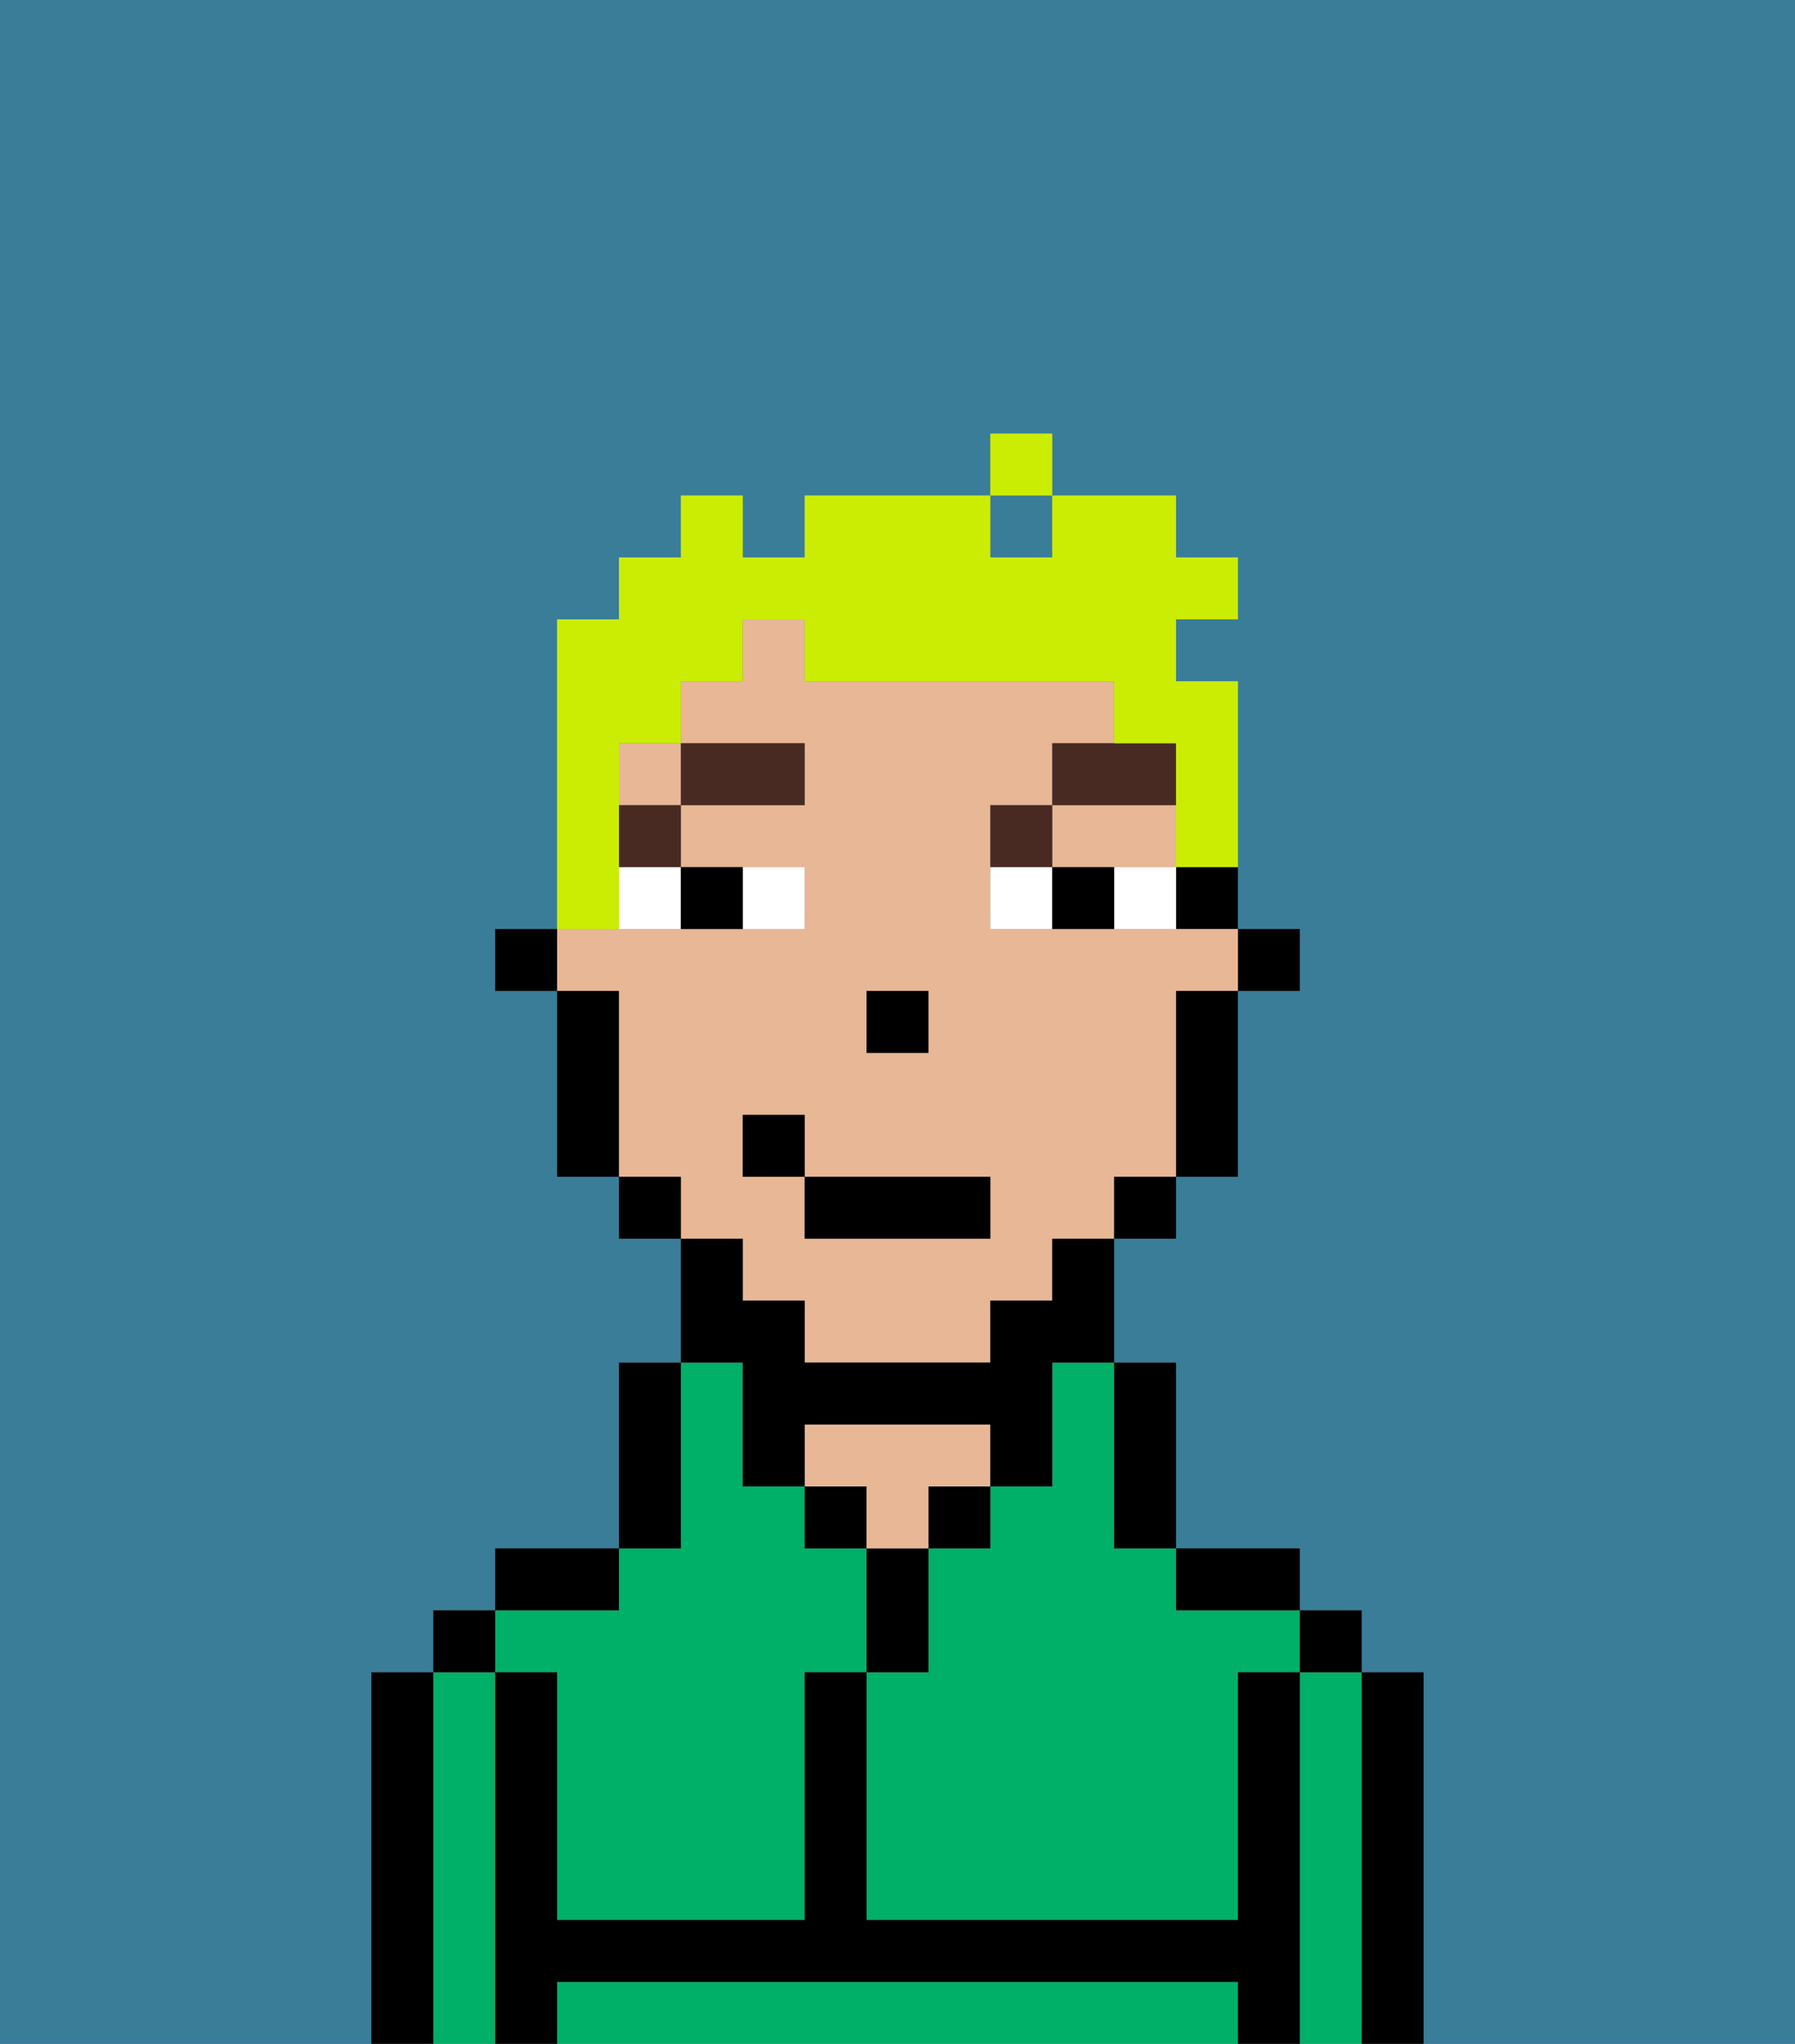 <svg xmlns="http://www.w3.org/2000/svg" viewBox="0 0 29 33"><rect x="0" y="0" width="29" height="33" fill="#808080" stroke="none"/><defs><style>polygon,rect,path{shape-rendering:crispedges;}.va275-1{fill:#397d98;}.va275-2{fill:#00af68;}.va275-3{fill:#000000;}.va275-4{fill:#e8b795;}.va275-5{fill:#ffffff;}.va275-6{fill:#492a23;}.va275-7{fill:#cbed03;}</style></defs><path class="va275-1" d="M0,33H6V27H7V26H8V25h2V22h1V20H10V19H9V16H8V15H9V10h1V9h1V8h1V9h1V8h3V7h1V8h2V9h1v1H19v1h1v4h1v1H20v3H19v1H18v2h1v3h2v1h1v1h1v6h6V0H0Z"/><rect class="va275-1" x="16" y="8" width="1" height="1"/><path class="va275-2" d="M17,23v1H16v1H15v2H14v4h6V27h1V26H19V25H18V22H17Z"/><path class="va275-2" d="M22,27H21v6h1V27Z"/><path class="va275-2" d="M19,32H9v1H20V32Z"/><path class="va275-2" d="M8,27H7v6H8V27Z"/><path class="va275-2" d="M9,27v4h4V27h1V25H13V24H12V22H11v3H10v1H8v1Z"/><path class="va275-3" d="M23,27H22v6h1V27Z"/><rect class="va275-3" x="21" y="26" width="1" height="1"/><path class="va275-3" d="M21,27H20v4H14V27H13v4H9V27H8v6H9V32H20v1h1V27Z"/><path class="va275-3" d="M20,26h1V25H19v1Z"/><path class="va275-3" d="M18,25h1V22H18v3Z"/><rect class="va275-3" x="15" y="24" width="1" height="1"/><path class="va275-3" d="M15,26V25H14v2h1Z"/><rect class="va275-3" x="13" y="24" width="1" height="1"/><path class="va275-4" d="M15,24h1V23H13v1h1v1h1Z"/><path class="va275-3" d="M11,24V22H10v3h1Z"/><path class="va275-3" d="M10,25H8v1h2Z"/><rect class="va275-3" x="7" y="26" width="1" height="1"/><path class="va275-3" d="M7,27H6v6H7V27Z"/><rect class="va275-3" x="20" y="15" width="1" height="1"/><path class="va275-3" d="M19,15h1V14H19Z"/><rect class="va275-4" x="10" y="12" width="1" height="1"/><polygon class="va275-4" points="18 14 19 14 19 13 17 13 17 14 18 14"/><path class="va275-4" d="M12,21h1v1h3V21h1V20h1V19h1V16h1V15H16V13h1V12h1V11H13V10H12v1H11v1h2v1H11v1h2v1H9v1h1v3h1v1h1Zm2-5h1v1H14Zm-2,2h1v1h3v1H13V19H12Z"/><path class="va275-3" d="M19,17v2h1V16H19Z"/><rect class="va275-3" x="18" y="19" width="1" height="1"/><path class="va275-3" d="M12,23v1h1V23h3v1h1V22h1V20H17v1H16v1H13V21H12V20H11v2h1Z"/><rect class="va275-3" x="10" y="19" width="1" height="1"/><path class="va275-3" d="M10,16H9v3h1V16Z"/><rect class="va275-3" x="8" y="15" width="1" height="1"/><rect class="va275-3" x="14" y="16" width="1" height="1"/><path class="va275-5" d="M13,15V14H12v1Z"/><path class="va275-5" d="M10,15h1V14H10Z"/><path class="va275-5" d="M18,14v1h1V14Z"/><path class="va275-5" d="M16,14v1h1V14Z"/><path class="va275-3" d="M12,15V14H11v1Z"/><path class="va275-3" d="M17,14v1h1V14Z"/><rect class="va275-6" x="10" y="13" width="1" height="1"/><rect class="va275-6" x="11" y="12" width="2" height="1"/><path class="va275-6" d="M17,13H16v1h1Z"/><path class="va275-6" d="M19,12H17v1h2Z"/><rect class="va275-3" x="13" y="19" width="3" height="1"/><rect class="va275-3" x="12" y="18" width="1" height="1"/><path class="va275-7" d="M10,14V12h1V11h1V10h1v1h5v1h1v2h1V11H19V10h1V9H19V8H17V9H16V8H13V9H12V8H11V9H10v1H9v5h1Z"/><rect class="va275-7" x="16" y="7" width="1" height="1"/></svg>